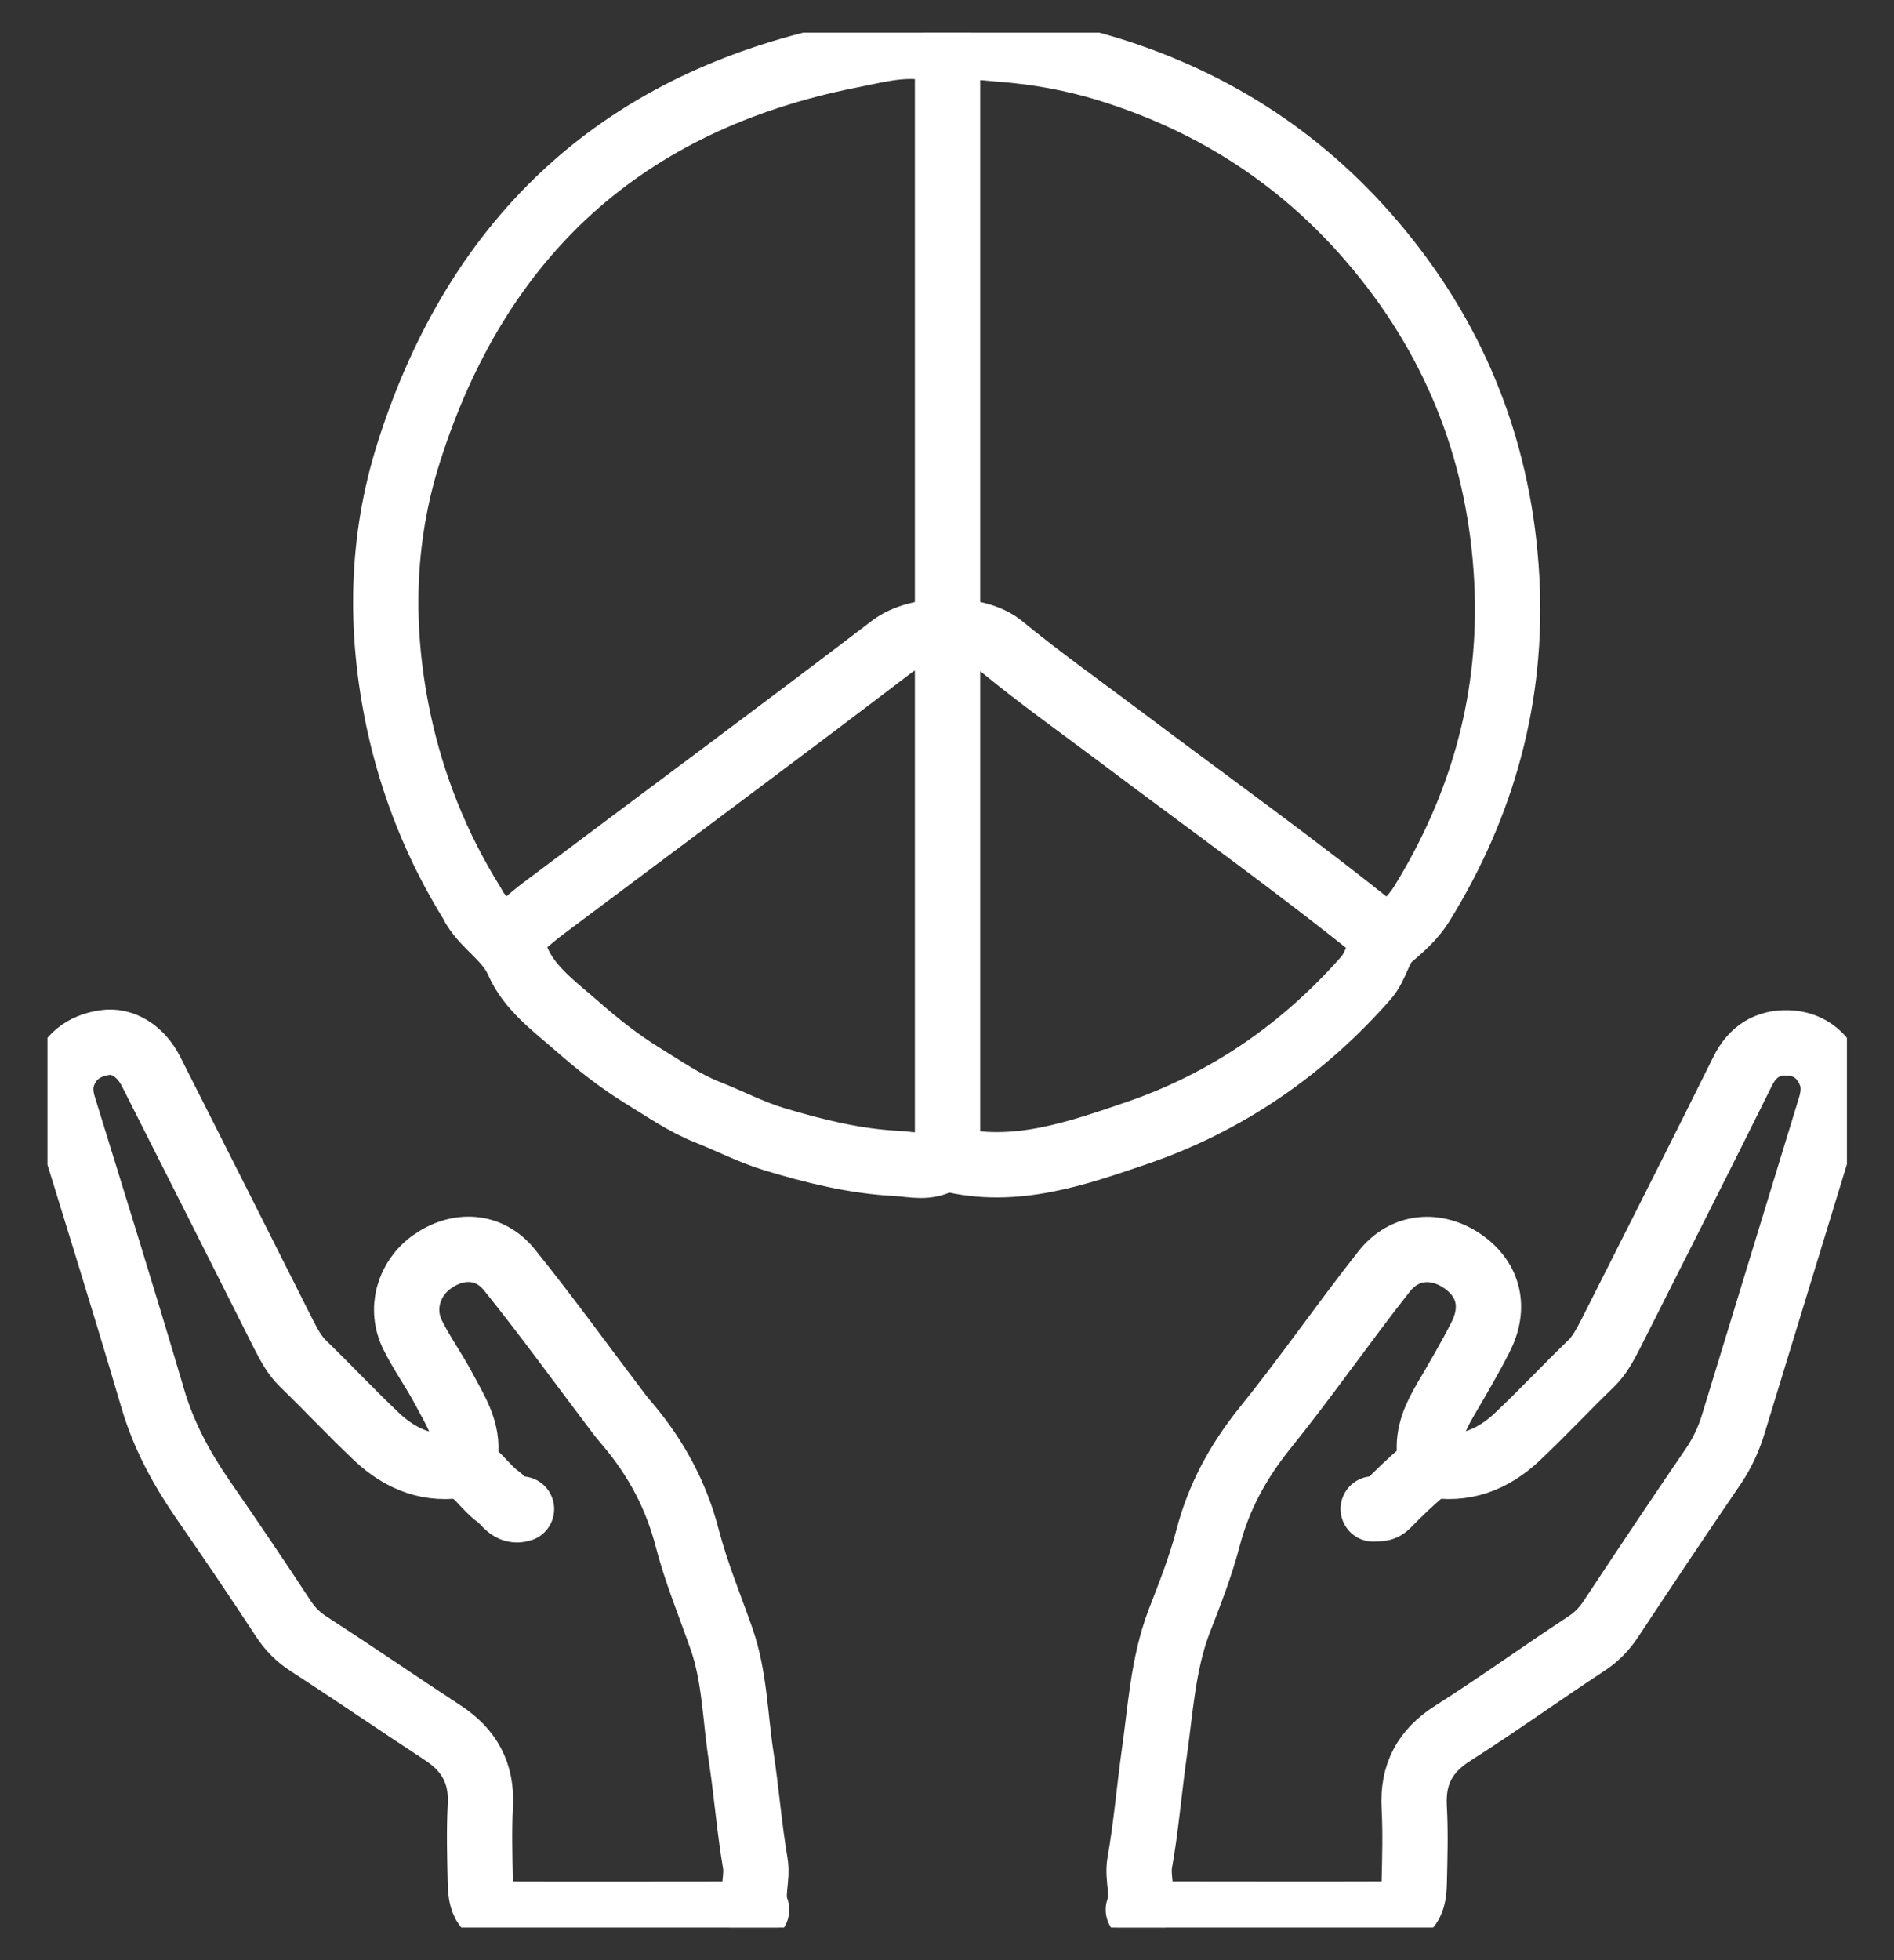 <svg width="29" height="30" viewBox="0 0 29 30" fill="none" xmlns="http://www.w3.org/2000/svg">
<rect x="0" y="0" width="29" height="30" fill="#333333" stroke="none"/>
<g clip-path="url(#clip0_769_795)">
<path d="M14.508 0.848V17.707" stroke="white" stroke-linecap="round" stroke-linejoin="round"/>
<path d="M7.985 23.096C7.809 23.154 7.738 22.987 7.633 22.911C7.487 22.807 7.378 22.652 7.24 22.535C7.16 22.468 7.11 22.396 7.123 22.292C7.181 21.89 6.963 21.576 6.792 21.249C6.645 20.973 6.461 20.718 6.323 20.441C6.118 20.039 6.252 19.57 6.616 19.311C7.014 19.03 7.491 19.051 7.801 19.436C8.378 20.152 8.919 20.902 9.475 21.634C9.521 21.697 9.576 21.756 9.622 21.814C10.049 22.321 10.354 22.89 10.522 23.539C10.66 24.067 10.869 24.573 11.05 25.088C11.25 25.666 11.255 26.277 11.347 26.876C11.43 27.42 11.472 27.973 11.564 28.513C11.606 28.756 11.493 28.994 11.585 29.229" stroke="white" stroke-linecap="round" stroke-linejoin="round"/>
<path d="M21.202 14.341C19.883 13.273 18.506 12.293 17.15 11.272C16.543 10.816 15.923 10.376 15.337 9.895C14.952 9.576 14.056 9.593 13.658 9.895C11.891 11.243 10.108 12.561 8.333 13.893C8.149 14.031 7.973 14.19 7.797 14.336" stroke="white" stroke-linecap="round" stroke-linejoin="round"/>
<path d="M21.026 23.094C21.101 23.086 21.168 23.107 21.239 23.035C21.411 22.86 21.587 22.688 21.775 22.529C21.867 22.449 21.905 22.37 21.892 22.257C21.855 21.947 21.98 21.683 22.131 21.424C22.315 21.11 22.5 20.796 22.667 20.469C22.901 20.013 22.797 19.586 22.403 19.309C21.997 19.025 21.507 19.058 21.189 19.464C20.565 20.256 19.992 21.085 19.36 21.867C18.954 22.374 18.66 22.914 18.497 23.538C18.384 23.973 18.217 24.396 18.053 24.819C17.802 25.48 17.769 26.184 17.668 26.875C17.593 27.419 17.547 27.971 17.451 28.511C17.409 28.754 17.522 28.993 17.43 29.227" stroke="white" stroke-linecap="round" stroke-linejoin="round"/>
<path d="M7.112 22.413C6.589 22.518 6.149 22.346 5.772 21.994C5.383 21.626 5.019 21.237 4.638 20.868C4.504 20.738 4.424 20.579 4.341 20.42C3.667 19.081 2.993 17.741 2.314 16.401C2.155 16.087 1.879 15.915 1.603 15.957C1.28 16.003 1.046 16.183 0.954 16.493C0.912 16.631 0.929 16.791 0.975 16.937C1.435 18.427 1.9 19.914 2.339 21.404C2.503 21.961 2.766 22.451 3.089 22.924C3.512 23.535 3.93 24.15 4.336 24.77C4.441 24.929 4.562 25.055 4.726 25.159C5.417 25.607 6.095 26.072 6.785 26.524C7.187 26.788 7.38 27.14 7.355 27.629C7.334 28.027 7.346 28.425 7.355 28.823C7.363 29.183 7.472 29.296 7.828 29.296C8.921 29.3 10.013 29.296 11.106 29.296C11.257 29.296 11.395 29.254 11.525 29.178" stroke="white" stroke-linecap="round" stroke-linejoin="round"/>
<path d="M21.889 22.413C22.412 22.517 22.852 22.346 23.228 21.994C23.618 21.626 23.982 21.236 24.363 20.868C24.497 20.738 24.576 20.579 24.66 20.42C25.334 19.08 26.017 17.741 26.682 16.397C26.833 16.091 27.063 15.953 27.373 15.961C27.678 15.97 27.913 16.137 28.026 16.43C28.093 16.598 28.076 16.769 28.026 16.937C27.532 18.557 27.034 20.173 26.54 21.793C26.473 22.015 26.377 22.224 26.247 22.421C25.715 23.2 25.188 23.987 24.668 24.774C24.564 24.933 24.442 25.059 24.279 25.163C23.597 25.611 22.935 26.088 22.249 26.524C21.817 26.796 21.625 27.156 21.654 27.663C21.675 28.048 21.663 28.437 21.654 28.822C21.646 29.182 21.537 29.295 21.181 29.295C20.088 29.299 18.996 29.295 17.903 29.295C17.752 29.295 17.614 29.253 17.484 29.178" stroke="white" stroke-linecap="round" stroke-linejoin="round"/>
<path d="M14.501 0.818C13.999 0.604 13.501 0.755 13.011 0.851C9.561 1.538 7.317 3.589 6.258 6.926C5.831 8.27 5.81 9.651 6.103 11.033C6.316 12.029 6.693 12.967 7.233 13.834C7.246 13.85 7.25 13.875 7.263 13.892C7.451 14.194 7.777 14.365 7.932 14.721C8.112 15.131 8.502 15.412 8.841 15.709C9.151 15.981 9.473 16.236 9.825 16.454C10.155 16.655 10.474 16.881 10.838 17.024C11.177 17.158 11.504 17.329 11.851 17.434C12.462 17.618 13.082 17.773 13.726 17.806C13.973 17.819 14.212 17.894 14.442 17.739C14.463 17.727 14.501 17.731 14.53 17.739C15.543 17.991 16.494 17.652 17.415 17.338C18.78 16.869 19.948 16.065 20.911 14.972C21.078 14.784 21.111 14.503 21.275 14.357C21.463 14.198 21.639 14.043 21.769 13.834C22.711 12.31 23.167 10.648 23.071 8.86C22.97 6.98 22.326 5.289 21.116 3.824C20.011 2.484 18.625 1.571 16.971 1.06C16.431 0.893 15.874 0.792 15.305 0.751C15.037 0.73 14.777 0.675 14.53 0.818" stroke="white" stroke-linecap="round" stroke-linejoin="round"/>
</g>
<defs>
<clipPath id="clip0_769_795">
<rect width="27.552" height="29" fill="white" transform="translate(0.727 0.5)"/>
</clipPath>
</defs>
</svg>
